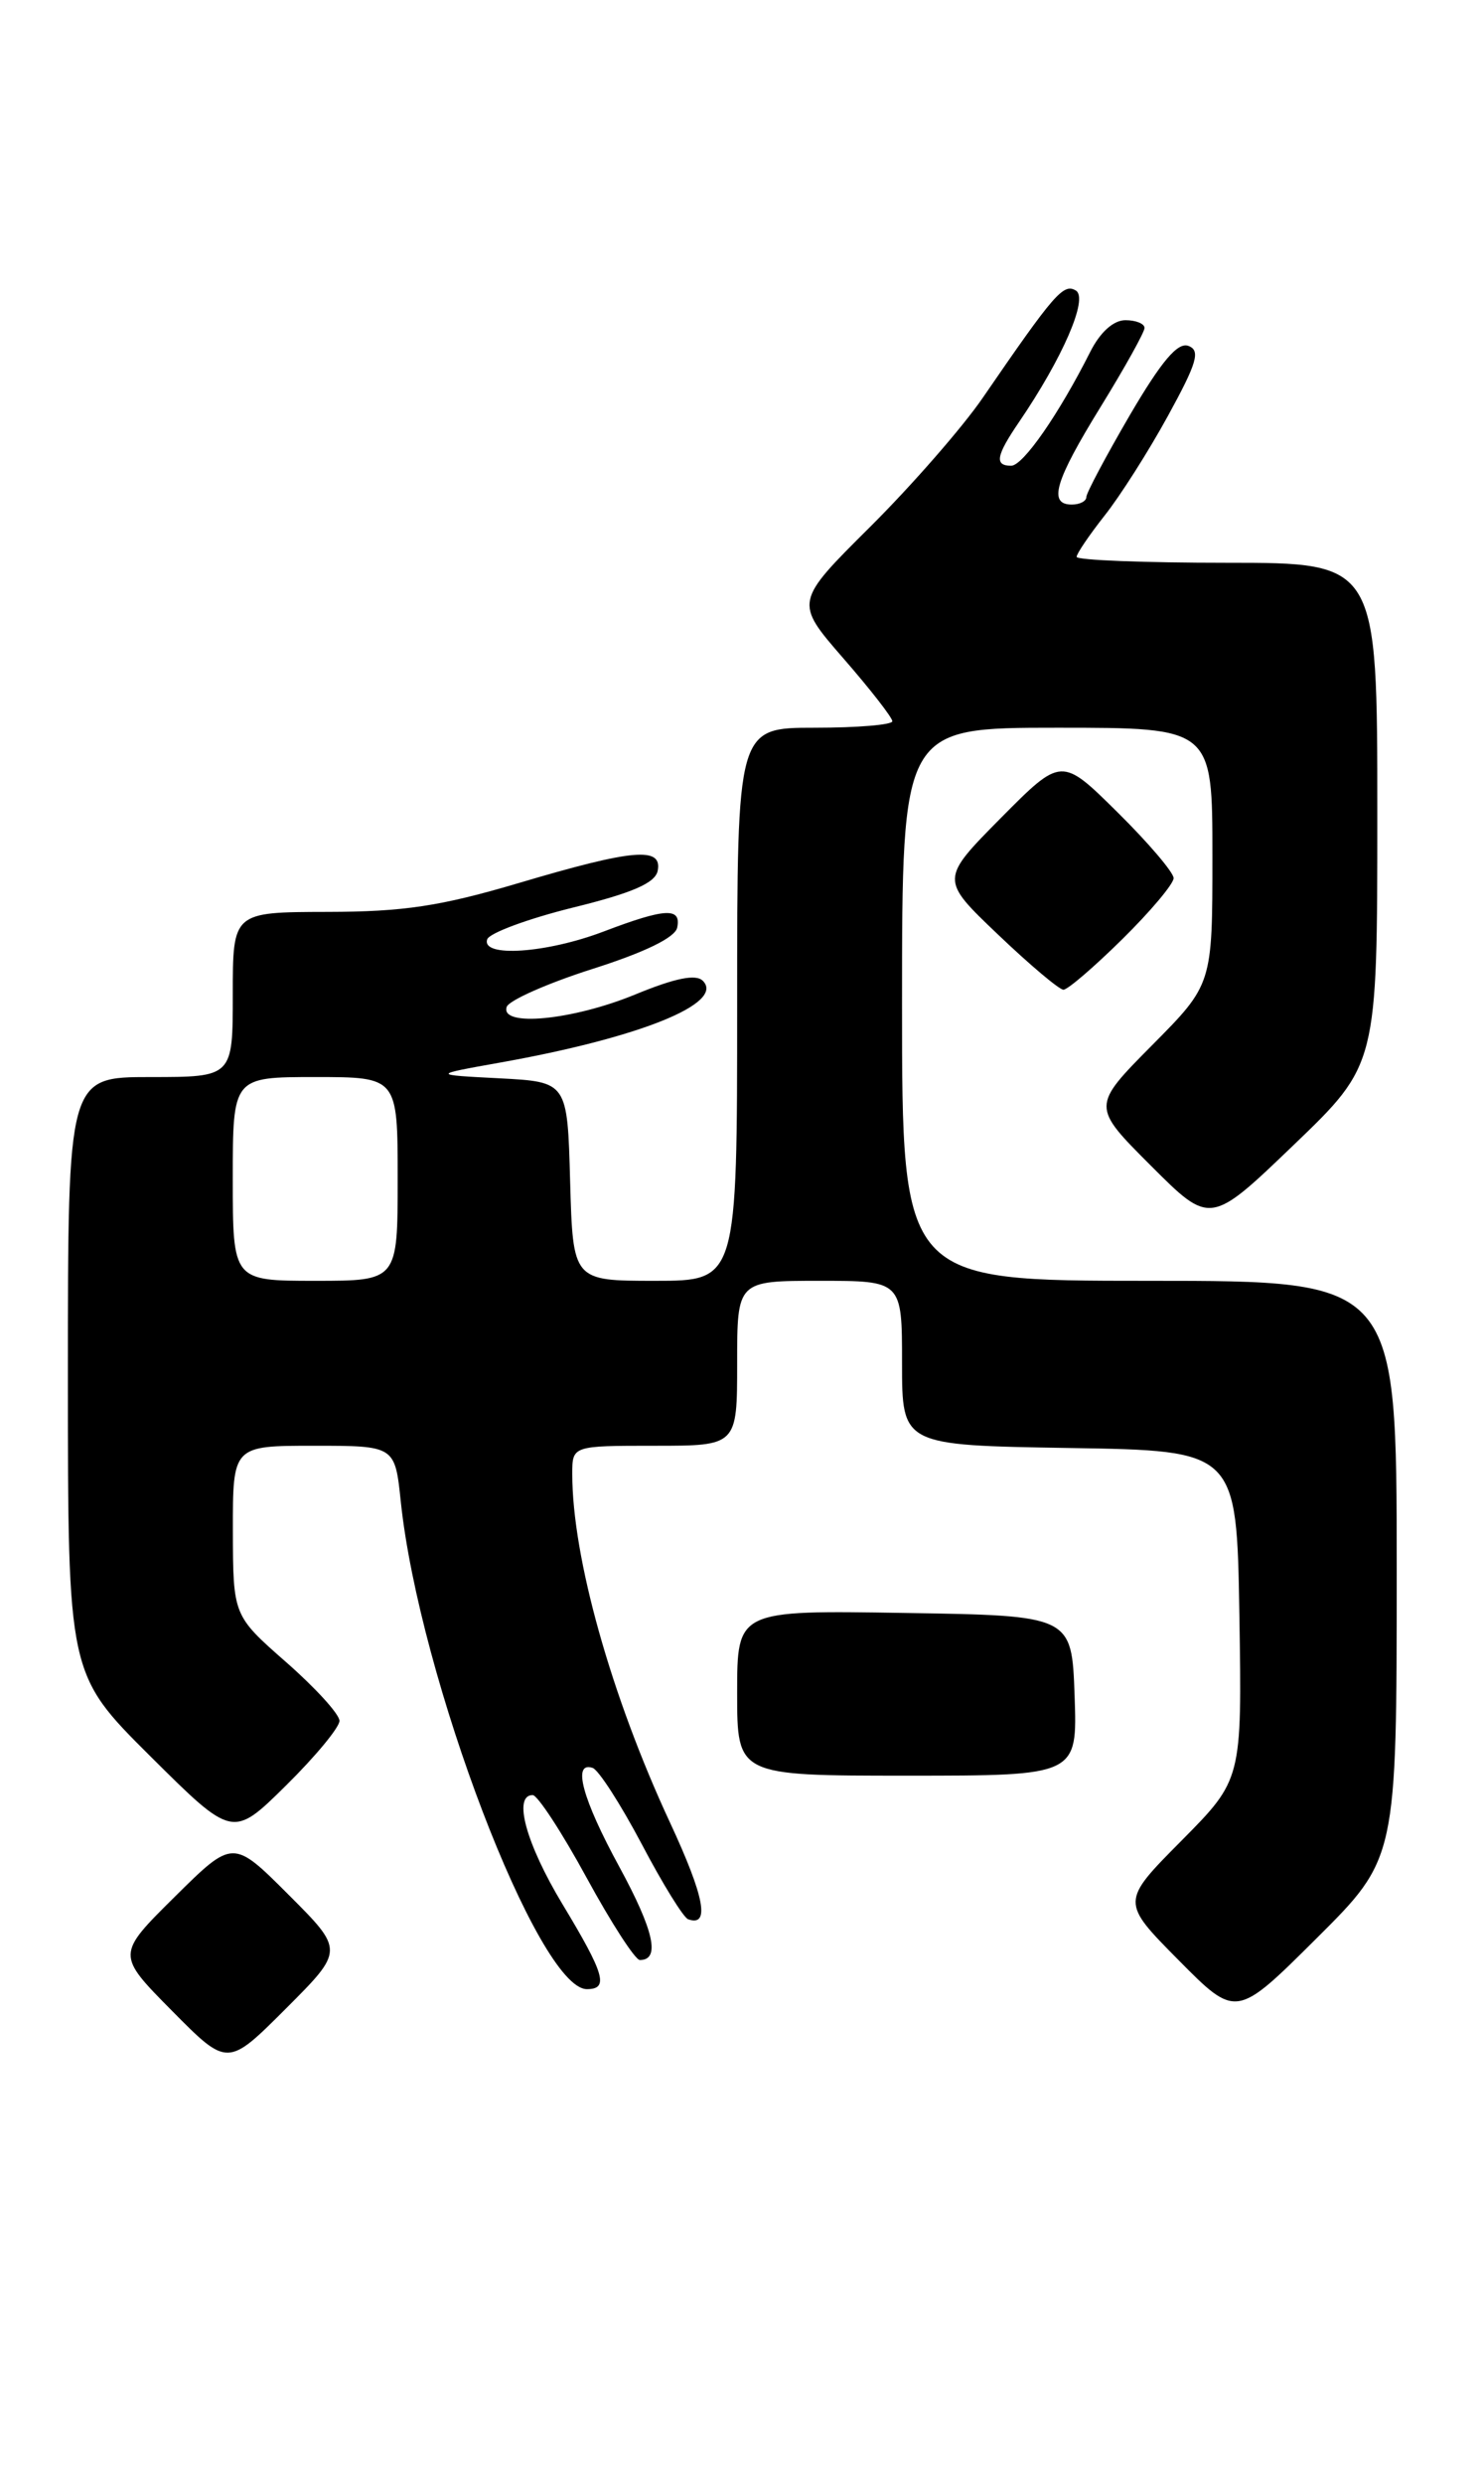 <?xml version="1.0" encoding="UTF-8" standalone="no"?>
<!DOCTYPE svg PUBLIC "-//W3C//DTD SVG 1.1//EN" "http://www.w3.org/Graphics/SVG/1.1/DTD/svg11.dtd" >
<svg xmlns="http://www.w3.org/2000/svg" xmlns:xlink="http://www.w3.org/1999/xlink" version="1.1" viewBox="0 0 153 256">
 <g >
 <path fill="currentColor"
d=" M 29.75 195.27 C 24.02 189.54 24.02 189.54 18.01 195.49 C 12.00 201.44 12.00 201.44 17.73 207.23 C 23.46 213.02 23.46 213.02 29.47 207.01 C 35.48 201.00 35.48 201.00 29.75 195.27 Z  M 144.00 161.77 C 144.00 132.00 144.00 132.00 118.50 132.00 C 93.00 132.00 93.00 132.00 93.00 103.50 C 93.00 75.00 93.00 75.00 109.00 75.00 C 125.00 75.00 125.00 75.00 125.00 88.22 C 125.00 101.45 125.00 101.45 118.77 107.73 C 112.54 114.02 112.54 114.02 118.66 120.14 C 124.78 126.26 124.78 126.26 133.39 117.99 C 142.00 109.72 142.00 109.72 142.00 83.86 C 142.00 58.00 142.00 58.00 126.50 58.00 C 117.97 58.00 111.00 57.73 111.00 57.39 C 111.00 57.06 112.30 55.15 113.88 53.14 C 115.47 51.14 118.41 46.52 120.41 42.87 C 123.41 37.40 123.79 36.13 122.53 35.65 C 121.43 35.23 119.76 37.20 116.50 42.76 C 114.03 47.00 112.00 50.81 112.00 51.23 C 112.00 51.65 111.33 52.00 110.50 52.00 C 108.04 52.00 108.75 49.59 113.50 41.89 C 115.97 37.88 118.00 34.23 118.00 33.80 C 118.00 33.36 117.11 33.00 116.03 33.00 C 114.80 33.00 113.43 34.23 112.41 36.25 C 109.17 42.68 105.48 48.00 104.25 48.00 C 102.51 48.00 102.69 46.97 105.06 43.50 C 109.57 36.88 112.22 30.76 110.93 29.95 C 109.64 29.16 108.71 30.24 101.32 41.00 C 99.25 44.02 94.03 50.00 89.73 54.28 C 81.91 62.05 81.91 62.05 86.95 67.85 C 89.73 71.04 92.00 73.96 92.00 74.33 C 92.00 74.70 88.40 75.00 84.00 75.00 C 76.00 75.00 76.00 75.00 76.00 103.50 C 76.00 132.00 76.00 132.00 67.53 132.00 C 59.07 132.00 59.07 132.00 58.78 121.75 C 58.50 111.50 58.50 111.50 51.50 111.13 C 44.50 110.77 44.50 110.77 51.55 109.51 C 65.94 106.95 74.75 103.40 72.47 101.09 C 71.76 100.36 69.62 100.79 65.47 102.50 C 59.02 105.15 51.54 105.87 52.24 103.77 C 52.47 103.10 56.44 101.34 61.08 99.86 C 66.49 98.14 69.62 96.62 69.82 95.59 C 70.25 93.50 68.60 93.58 62.24 96.00 C 56.33 98.25 49.60 98.70 50.23 96.81 C 50.45 96.16 54.42 94.69 59.05 93.54 C 65.21 92.03 67.57 91.00 67.81 89.73 C 68.29 87.24 65.26 87.51 53.50 91.00 C 45.44 93.39 41.61 93.97 33.75 93.98 C 24.00 94.00 24.00 94.00 24.00 102.50 C 24.00 111.00 24.00 111.00 15.50 111.00 C 7.00 111.00 7.00 111.00 7.00 141.77 C 7.00 172.54 7.00 172.54 15.49 180.99 C 23.99 189.44 23.99 189.44 29.49 184.01 C 32.52 181.02 35.00 178.02 35.00 177.35 C 35.00 176.67 32.53 173.96 29.51 171.31 C 24.03 166.50 24.03 166.50 24.01 157.75 C 24.00 149.00 24.00 149.00 32.36 149.00 C 40.72 149.00 40.72 149.00 41.32 154.75 C 43.23 172.89 55.50 205.00 60.51 205.00 C 62.79 205.00 62.35 203.47 58.00 196.26 C 54.23 190.01 52.86 185.00 54.92 185.00 C 55.42 185.00 57.92 188.82 60.47 193.50 C 63.02 198.18 65.49 202.00 65.97 202.00 C 68.10 202.00 67.43 198.98 63.86 192.41 C 60.03 185.39 58.98 181.49 61.10 182.20 C 61.71 182.40 63.98 185.93 66.15 190.03 C 68.31 194.14 70.47 197.64 70.95 197.80 C 73.22 198.60 72.65 195.52 69.09 187.86 C 63.02 174.82 59.00 160.50 59.00 151.91 C 59.00 149.00 59.00 149.00 67.50 149.00 C 76.00 149.00 76.00 149.00 76.00 140.50 C 76.00 132.00 76.00 132.00 84.50 132.00 C 93.00 132.00 93.00 132.00 93.00 140.48 C 93.00 148.95 93.00 148.95 110.25 149.23 C 127.50 149.50 127.50 149.50 127.78 166.45 C 128.05 183.40 128.05 183.40 121.81 189.70 C 115.56 196.00 115.56 196.00 121.50 202.00 C 127.45 208.01 127.45 208.01 135.72 199.78 C 144.00 191.54 144.00 191.54 144.00 161.77 Z  M 110.79 174.75 C 110.50 166.50 110.50 166.50 93.25 166.23 C 76.00 165.95 76.00 165.95 76.00 174.48 C 76.00 183.00 76.00 183.00 93.54 183.00 C 111.08 183.00 111.08 183.00 110.79 174.75 Z  M 115.72 96.78 C 118.62 93.92 121.00 91.09 121.00 90.50 C 121.00 89.92 118.40 86.86 115.22 83.72 C 109.44 78.00 109.44 78.00 103.18 84.31 C 96.93 90.63 96.93 90.63 102.89 96.31 C 106.17 99.44 109.21 102.00 109.64 102.00 C 110.08 102.00 112.81 99.65 115.72 96.78 Z  M 24.00 121.50 C 24.00 111.00 24.00 111.00 32.50 111.00 C 41.00 111.00 41.00 111.00 41.00 121.50 C 41.00 132.00 41.00 132.00 32.50 132.00 C 24.00 132.00 24.00 132.00 24.00 121.50 Z "/>
</g>
</svg>